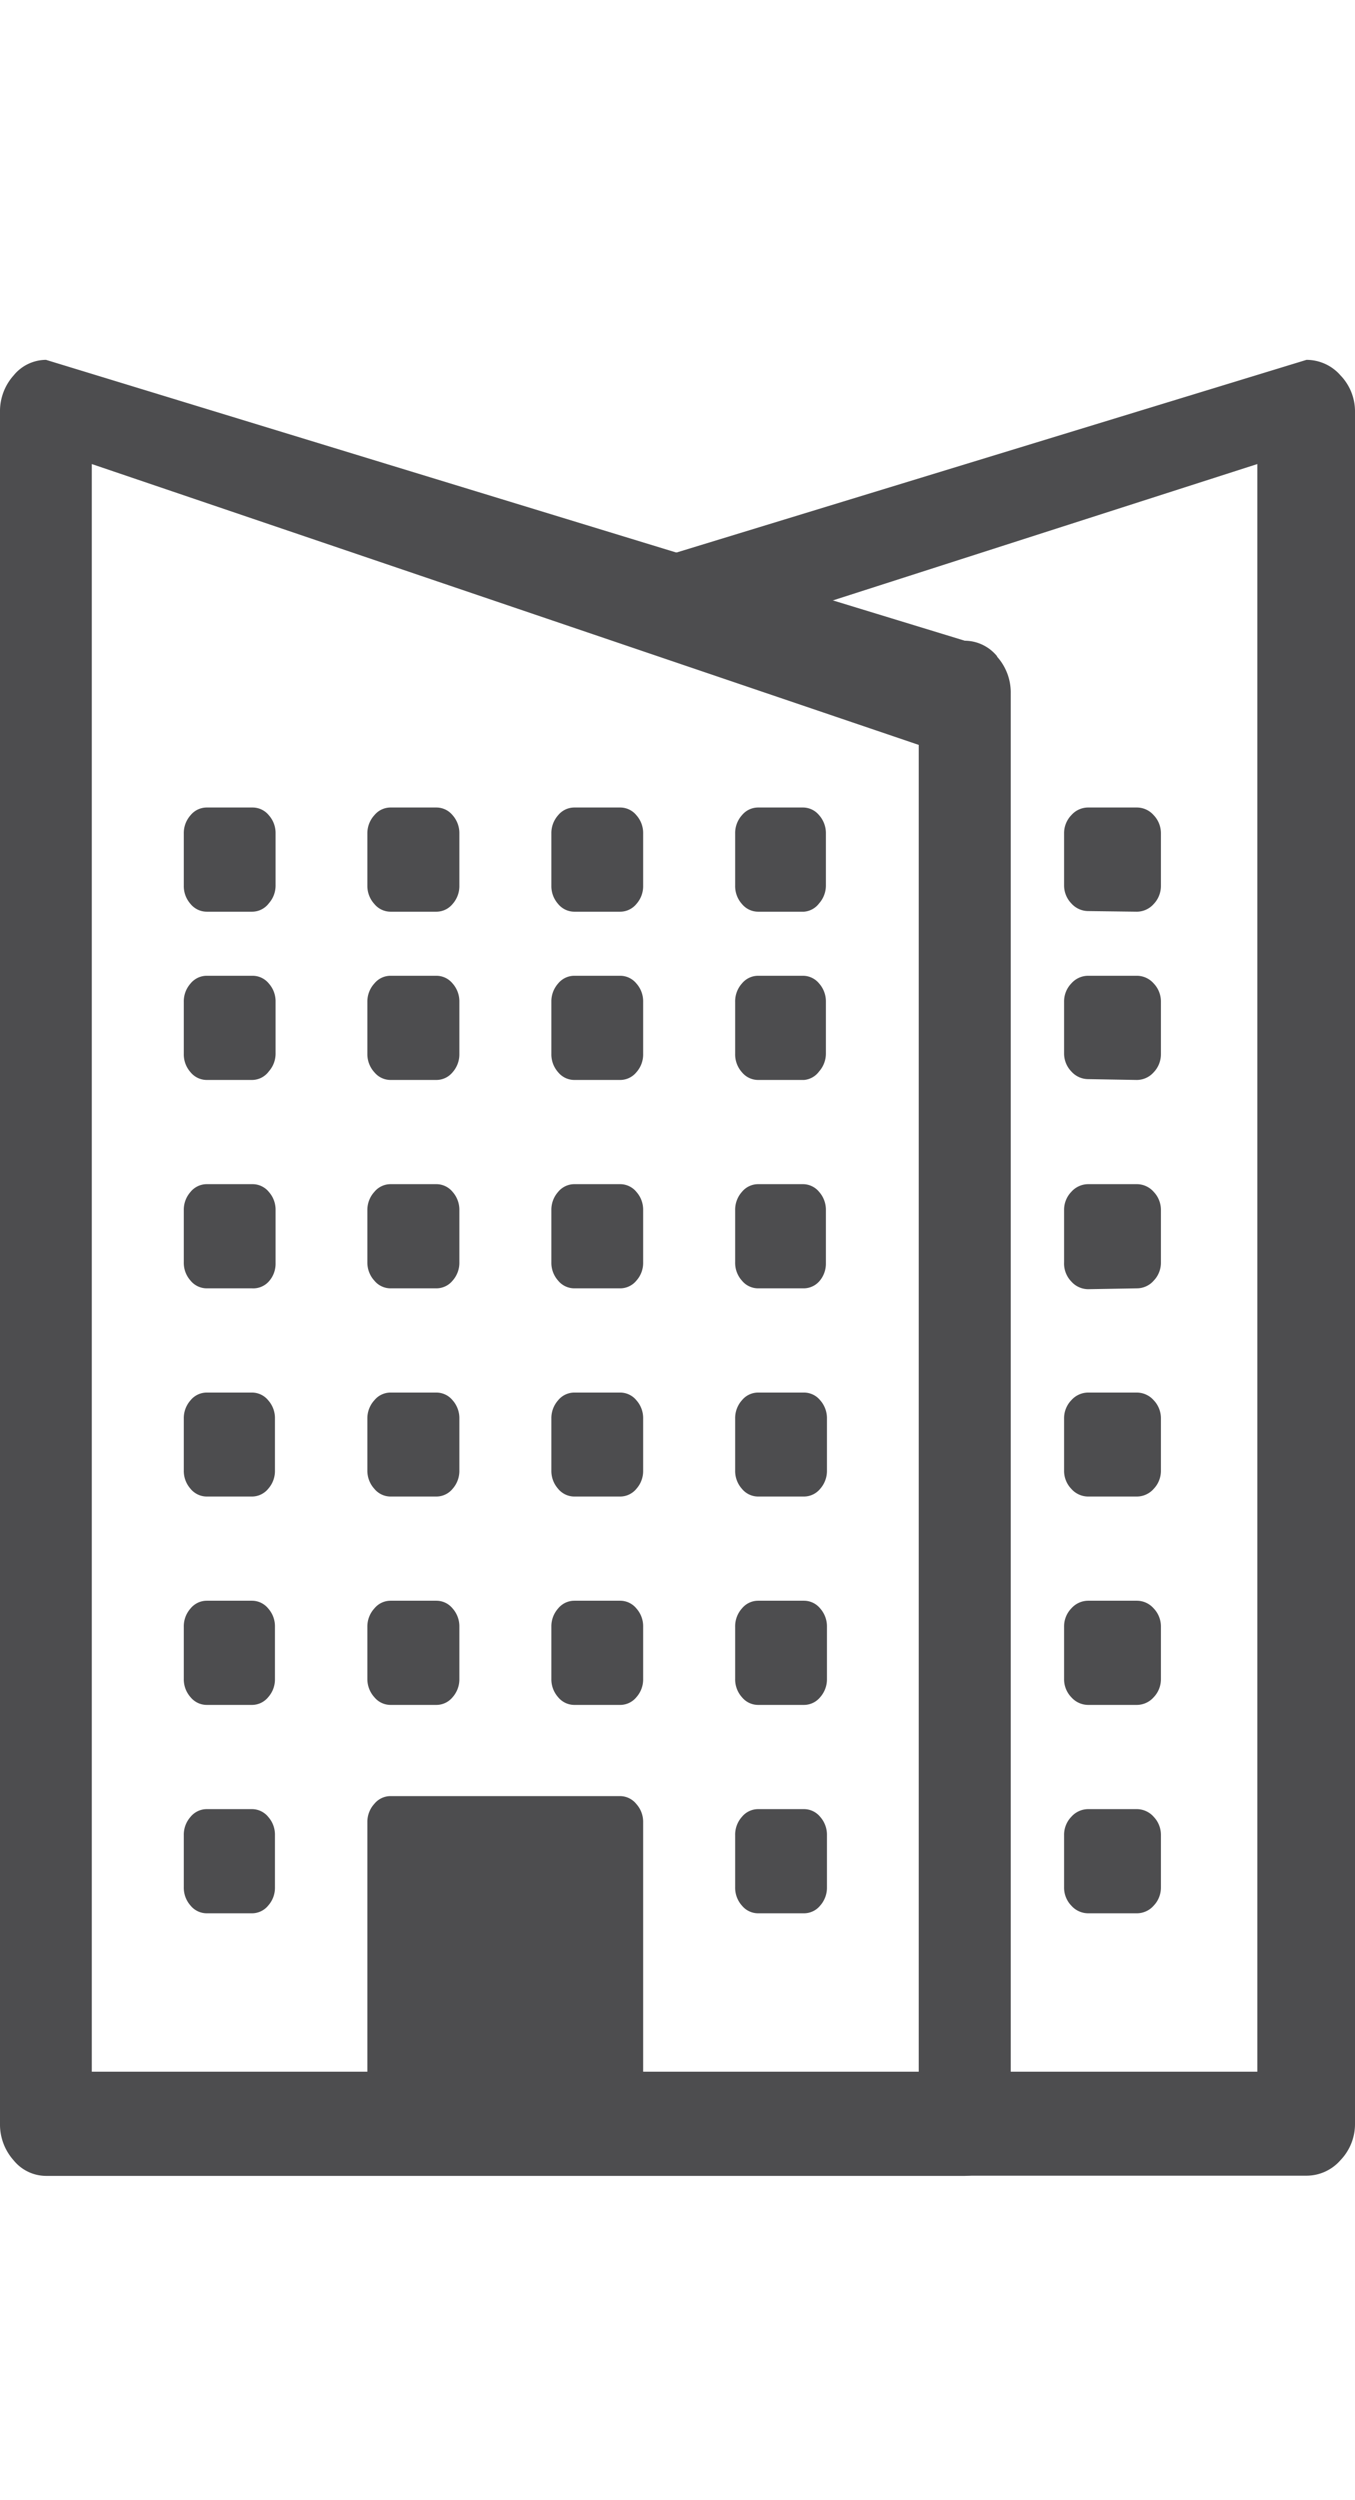 <svg id="Layer_1" data-name="Layer 1" xmlns="http://www.w3.org/2000/svg" viewBox="0 0 64.51 119"><defs><style>.cls-1{fill:#4d4d4f;}</style></defs><title>Web-Towers-Timeline</title><path class="cls-1" d="M43.42,103.57H62.2a2.15,2.15,0,0,0,1.62-.74,2.48,2.48,0,0,0,.69-1.74V19.61a2.47,2.47,0,0,0-.69-1.74,2.15,2.15,0,0,0-1.62-.74l-31,9.48,3.29,3.63,25.37-8.15V98.62H46"/><path class="cls-1" d="M54.12,91.08a1.07,1.07,0,0,0,.81-.37,1.24,1.24,0,0,0,.34-.87V87.36a1.24,1.24,0,0,0-.34-.87,1.08,1.08,0,0,0-.81-.37H51.81a1.08,1.08,0,0,0-.81.37,1.23,1.23,0,0,0-.34.87v2.48a1.23,1.23,0,0,0,.34.87,1.08,1.08,0,0,0,.81.37Zm0,0"/><path class="cls-1" d="M54.12,81.16a1.08,1.08,0,0,0,.81-.37,1.24,1.24,0,0,0,.34-.87V77.44a1.24,1.24,0,0,0-.34-.87,1.07,1.07,0,0,0-.81-.37H51.81a1.08,1.08,0,0,0-.81.37,1.23,1.23,0,0,0-.34.87v2.48a1.23,1.23,0,0,0,.34.87,1.08,1.08,0,0,0,.81.37Zm0,0"/><path class="cls-1" d="M54.12,71.24a1.07,1.07,0,0,0,.81-.37,1.24,1.24,0,0,0,.34-.87V67.53a1.24,1.24,0,0,0-.34-.87,1.08,1.08,0,0,0-.81-.37H51.81a1.08,1.08,0,0,0-.81.37,1.23,1.23,0,0,0-.34.87V70a1.23,1.23,0,0,0,.34.87,1.07,1.07,0,0,0,.81.37Zm0,0"/><path class="cls-1" d="M54.12,61.33a1.07,1.07,0,0,0,.81-.37,1.23,1.23,0,0,0,.34-.87V57.61a1.24,1.24,0,0,0-.34-.87,1.07,1.07,0,0,0-.81-.37H51.81a1.08,1.08,0,0,0-.81.37,1.23,1.23,0,0,0-.34.87v2.48A1.23,1.23,0,0,0,51,61a1.08,1.08,0,0,0,.81.37Zm0,0"/><path class="cls-1" d="M54.12,51.41a1.08,1.08,0,0,0,.81-.37,1.24,1.24,0,0,0,.34-.87V47.69a1.24,1.24,0,0,0-.34-.87,1.07,1.07,0,0,0-.81-.37H51.81a1.07,1.07,0,0,0-.81.37,1.23,1.23,0,0,0-.34.87v2.48A1.23,1.23,0,0,0,51,51a1.08,1.08,0,0,0,.81.37Zm0,0"/><path class="cls-1" d="M54.12,43.4a1.08,1.08,0,0,0,.81-.37,1.24,1.24,0,0,0,.34-.87V39.68a1.24,1.24,0,0,0-.34-.87,1.07,1.07,0,0,0-.81-.37H51.81a1.07,1.07,0,0,0-.81.37,1.23,1.23,0,0,0-.34.87v2.48A1.23,1.23,0,0,0,51,43a1.08,1.08,0,0,0,.81.37Zm0,0"/><path class="cls-1" d="M47.47,31.24a2,2,0,0,0-1.54-.74L2.19,17.13a2,2,0,0,0-1.54.74A2.55,2.55,0,0,0,0,19.61V101.1a2.56,2.56,0,0,0,.65,1.74,2,2,0,0,0,1.54.74H45.93a2,2,0,0,0,1.54-.74,2.56,2.56,0,0,0,.65-1.74V33a2.55,2.55,0,0,0-.65-1.74ZM43.74,98.62H30.62V86.74a1.27,1.27,0,0,0-.33-.87,1,1,0,0,0-.77-.37H18.59a1,1,0,0,0-.77.37,1.27,1.27,0,0,0-.33.87V98.62H4.37V22.09L43.74,35.46Zm0,0"/><path class="cls-1" d="M9.84,91.08H12a1,1,0,0,0,.77-.37,1.27,1.27,0,0,0,.32-.87V87.36a1.27,1.27,0,0,0-.32-.87,1,1,0,0,0-.77-.37H9.84a1,1,0,0,0-.77.37,1.28,1.28,0,0,0-.32.87v2.48a1.28,1.28,0,0,0,.32.87,1,1,0,0,0,.77.37Zm0,0"/><path class="cls-1" d="M9.84,81.16H12a1,1,0,0,0,.77-.37,1.27,1.27,0,0,0,.32-.87V77.44a1.27,1.27,0,0,0-.32-.87A1,1,0,0,0,12,76.2H9.84a1,1,0,0,0-.77.37,1.28,1.28,0,0,0-.32.87v2.48a1.28,1.28,0,0,0,.32.87,1,1,0,0,0,.77.37Zm0,0"/><path class="cls-1" d="M18.59,81.16h2.19a1,1,0,0,0,.77-.37,1.28,1.28,0,0,0,.32-.87V77.44a1.28,1.28,0,0,0-.32-.87,1,1,0,0,0-.77-.37H18.59a1,1,0,0,0-.77.37,1.27,1.27,0,0,0-.33.87v2.48a1.28,1.28,0,0,0,.33.87,1,1,0,0,0,.77.37Zm0,0"/><path class="cls-1" d="M9.84,71.24H12a1,1,0,0,0,.77-.37,1.27,1.27,0,0,0,.32-.87V67.53a1.27,1.27,0,0,0-.32-.87,1,1,0,0,0-.77-.37H9.84a1,1,0,0,0-.77.37,1.28,1.28,0,0,0-.32.87V70a1.28,1.28,0,0,0,.32.87,1,1,0,0,0,.77.37Zm0,0"/><path class="cls-1" d="M36.09,91.08h2.19a1,1,0,0,0,.77-.37,1.28,1.28,0,0,0,.32-.87V87.36a1.28,1.28,0,0,0-.32-.87,1,1,0,0,0-.77-.37H36.09a1,1,0,0,0-.77.37,1.27,1.27,0,0,0-.32.87v2.48a1.27,1.27,0,0,0,.32.87,1,1,0,0,0,.77.37Zm0,0"/><path class="cls-1" d="M27.34,81.16h2.19a1,1,0,0,0,.77-.37,1.27,1.27,0,0,0,.32-.87V77.44a1.27,1.27,0,0,0-.32-.87,1,1,0,0,0-.77-.37H27.34a1,1,0,0,0-.77.37,1.28,1.28,0,0,0-.32.87v2.48a1.28,1.28,0,0,0,.32.87,1,1,0,0,0,.77.37Zm0,0"/><path class="cls-1" d="M18.59,71.24h2.19a1,1,0,0,0,.77-.37,1.28,1.28,0,0,0,.32-.87V67.53a1.28,1.28,0,0,0-.32-.87,1,1,0,0,0-.77-.37H18.59a1,1,0,0,0-.77.37,1.27,1.27,0,0,0-.33.87V70a1.27,1.27,0,0,0,.33.87,1,1,0,0,0,.77.37Zm0,0"/><path class="cls-1" d="M9.84,61.33H12A1,1,0,0,0,12.8,61a1.26,1.26,0,0,0,.32-.87V57.61a1.27,1.27,0,0,0-.32-.87,1,1,0,0,0-.77-.37H9.84a1,1,0,0,0-.77.37,1.28,1.28,0,0,0-.32.87v2.48a1.27,1.27,0,0,0,.32.87,1,1,0,0,0,.77.37Zm0,0"/><path class="cls-1" d="M36.09,81.16h2.19a1,1,0,0,0,.77-.37,1.28,1.28,0,0,0,.32-.87V77.44a1.28,1.28,0,0,0-.32-.87,1,1,0,0,0-.77-.37H36.09a1,1,0,0,0-.77.37,1.27,1.27,0,0,0-.32.87v2.48a1.27,1.27,0,0,0,.32.87,1,1,0,0,0,.77.37Zm0,0"/><path class="cls-1" d="M27.34,71.24h2.19a1,1,0,0,0,.77-.37,1.27,1.27,0,0,0,.32-.87V67.53a1.27,1.27,0,0,0-.32-.87,1,1,0,0,0-.77-.37H27.34a1,1,0,0,0-.77.37,1.28,1.28,0,0,0-.32.87V70a1.28,1.28,0,0,0,.32.87,1,1,0,0,0,.77.37Zm0,0"/><path class="cls-1" d="M18.59,61.33h2.19a1,1,0,0,0,.77-.37,1.27,1.27,0,0,0,.32-.87V57.61a1.28,1.28,0,0,0-.32-.87,1,1,0,0,0-.77-.37H18.59a1,1,0,0,0-.77.37,1.27,1.27,0,0,0-.33.87v2.48a1.27,1.27,0,0,0,.33.87,1,1,0,0,0,.77.37Zm0,0"/><path class="cls-1" d="M9.84,51.41H12A1,1,0,0,0,12.8,51a1.27,1.27,0,0,0,.32-.87V47.69a1.27,1.27,0,0,0-.32-.87,1,1,0,0,0-.77-.37H9.84a1,1,0,0,0-.77.37,1.28,1.28,0,0,0-.32.87v2.48a1.28,1.28,0,0,0,.32.87,1,1,0,0,0,.77.37Zm0,0"/><path class="cls-1" d="M36.09,71.24h2.19a1,1,0,0,0,.77-.37,1.28,1.28,0,0,0,.32-.87V67.53a1.28,1.28,0,0,0-.32-.87,1,1,0,0,0-.77-.37H36.09a1,1,0,0,0-.77.37,1.27,1.27,0,0,0-.32.87V70a1.27,1.27,0,0,0,.32.87,1,1,0,0,0,.77.37Zm0,0"/><path class="cls-1" d="M27.34,61.33h2.19a1,1,0,0,0,.77-.37,1.26,1.26,0,0,0,.32-.87V57.61a1.27,1.27,0,0,0-.32-.87,1,1,0,0,0-.77-.37H27.34a1,1,0,0,0-.77.37,1.28,1.28,0,0,0-.32.87v2.48a1.27,1.27,0,0,0,.32.87,1,1,0,0,0,.77.37Zm0,0"/><path class="cls-1" d="M18.59,51.41h2.19a1,1,0,0,0,.77-.37,1.28,1.28,0,0,0,.32-.87V47.69a1.28,1.28,0,0,0-.32-.87,1,1,0,0,0-.77-.37H18.59a1,1,0,0,0-.77.37,1.27,1.27,0,0,0-.33.87v2.48a1.27,1.27,0,0,0,.33.87,1,1,0,0,0,.77.37Zm0,0"/><path class="cls-1" d="M36.09,61.33h2.19A1,1,0,0,0,39,61a1.27,1.27,0,0,0,.32-.87V57.61a1.28,1.28,0,0,0-.32-.87,1,1,0,0,0-.77-.37H36.09a1,1,0,0,0-.77.37,1.27,1.27,0,0,0-.32.87v2.48a1.26,1.26,0,0,0,.32.87,1,1,0,0,0,.77.37Zm0,0"/><path class="cls-1" d="M27.34,51.41h2.19a1,1,0,0,0,.77-.37,1.27,1.27,0,0,0,.32-.87V47.69a1.27,1.27,0,0,0-.32-.87,1,1,0,0,0-.77-.37H27.34a1,1,0,0,0-.77.37,1.28,1.28,0,0,0-.32.87v2.48a1.28,1.28,0,0,0,.32.87,1,1,0,0,0,.77.37Zm0,0"/><path class="cls-1" d="M36.09,51.41h2.19A1,1,0,0,0,39,51a1.28,1.28,0,0,0,.32-.87V47.69a1.28,1.28,0,0,0-.32-.87,1,1,0,0,0-.77-.37H36.09a1,1,0,0,0-.77.37,1.27,1.27,0,0,0-.32.87v2.48a1.27,1.27,0,0,0,.32.87,1,1,0,0,0,.77.37Zm0,0"/><path class="cls-1" d="M9.84,43.4H12A1,1,0,0,0,12.8,43a1.27,1.27,0,0,0,.32-.87V39.68a1.27,1.27,0,0,0-.32-.87,1,1,0,0,0-.77-.37H9.84a1,1,0,0,0-.77.37,1.28,1.28,0,0,0-.32.87v2.48a1.28,1.28,0,0,0,.32.87,1,1,0,0,0,.77.37Zm0,0"/><path class="cls-1" d="M18.59,43.4h2.19a1,1,0,0,0,.77-.37,1.28,1.28,0,0,0,.32-.87V39.68a1.28,1.28,0,0,0-.32-.87,1,1,0,0,0-.77-.37H18.59a1,1,0,0,0-.77.37,1.27,1.27,0,0,0-.33.87v2.48a1.27,1.27,0,0,0,.33.87,1,1,0,0,0,.77.37Zm0,0"/><path class="cls-1" d="M27.34,43.4h2.19a1,1,0,0,0,.77-.37,1.27,1.27,0,0,0,.32-.87V39.68a1.27,1.27,0,0,0-.32-.87,1,1,0,0,0-.77-.37H27.34a1,1,0,0,0-.77.37,1.28,1.28,0,0,0-.32.87v2.48a1.28,1.28,0,0,0,.32.87,1,1,0,0,0,.77.37Zm0,0"/><path class="cls-1" d="M36.09,43.4h2.19A1,1,0,0,0,39,43a1.28,1.28,0,0,0,.32-.87V39.68a1.28,1.28,0,0,0-.32-.87,1,1,0,0,0-.77-.37H36.09a1,1,0,0,0-.77.37,1.27,1.27,0,0,0-.32.87v2.48a1.27,1.27,0,0,0,.32.87,1,1,0,0,0,.77.37Zm0,0"/></svg>